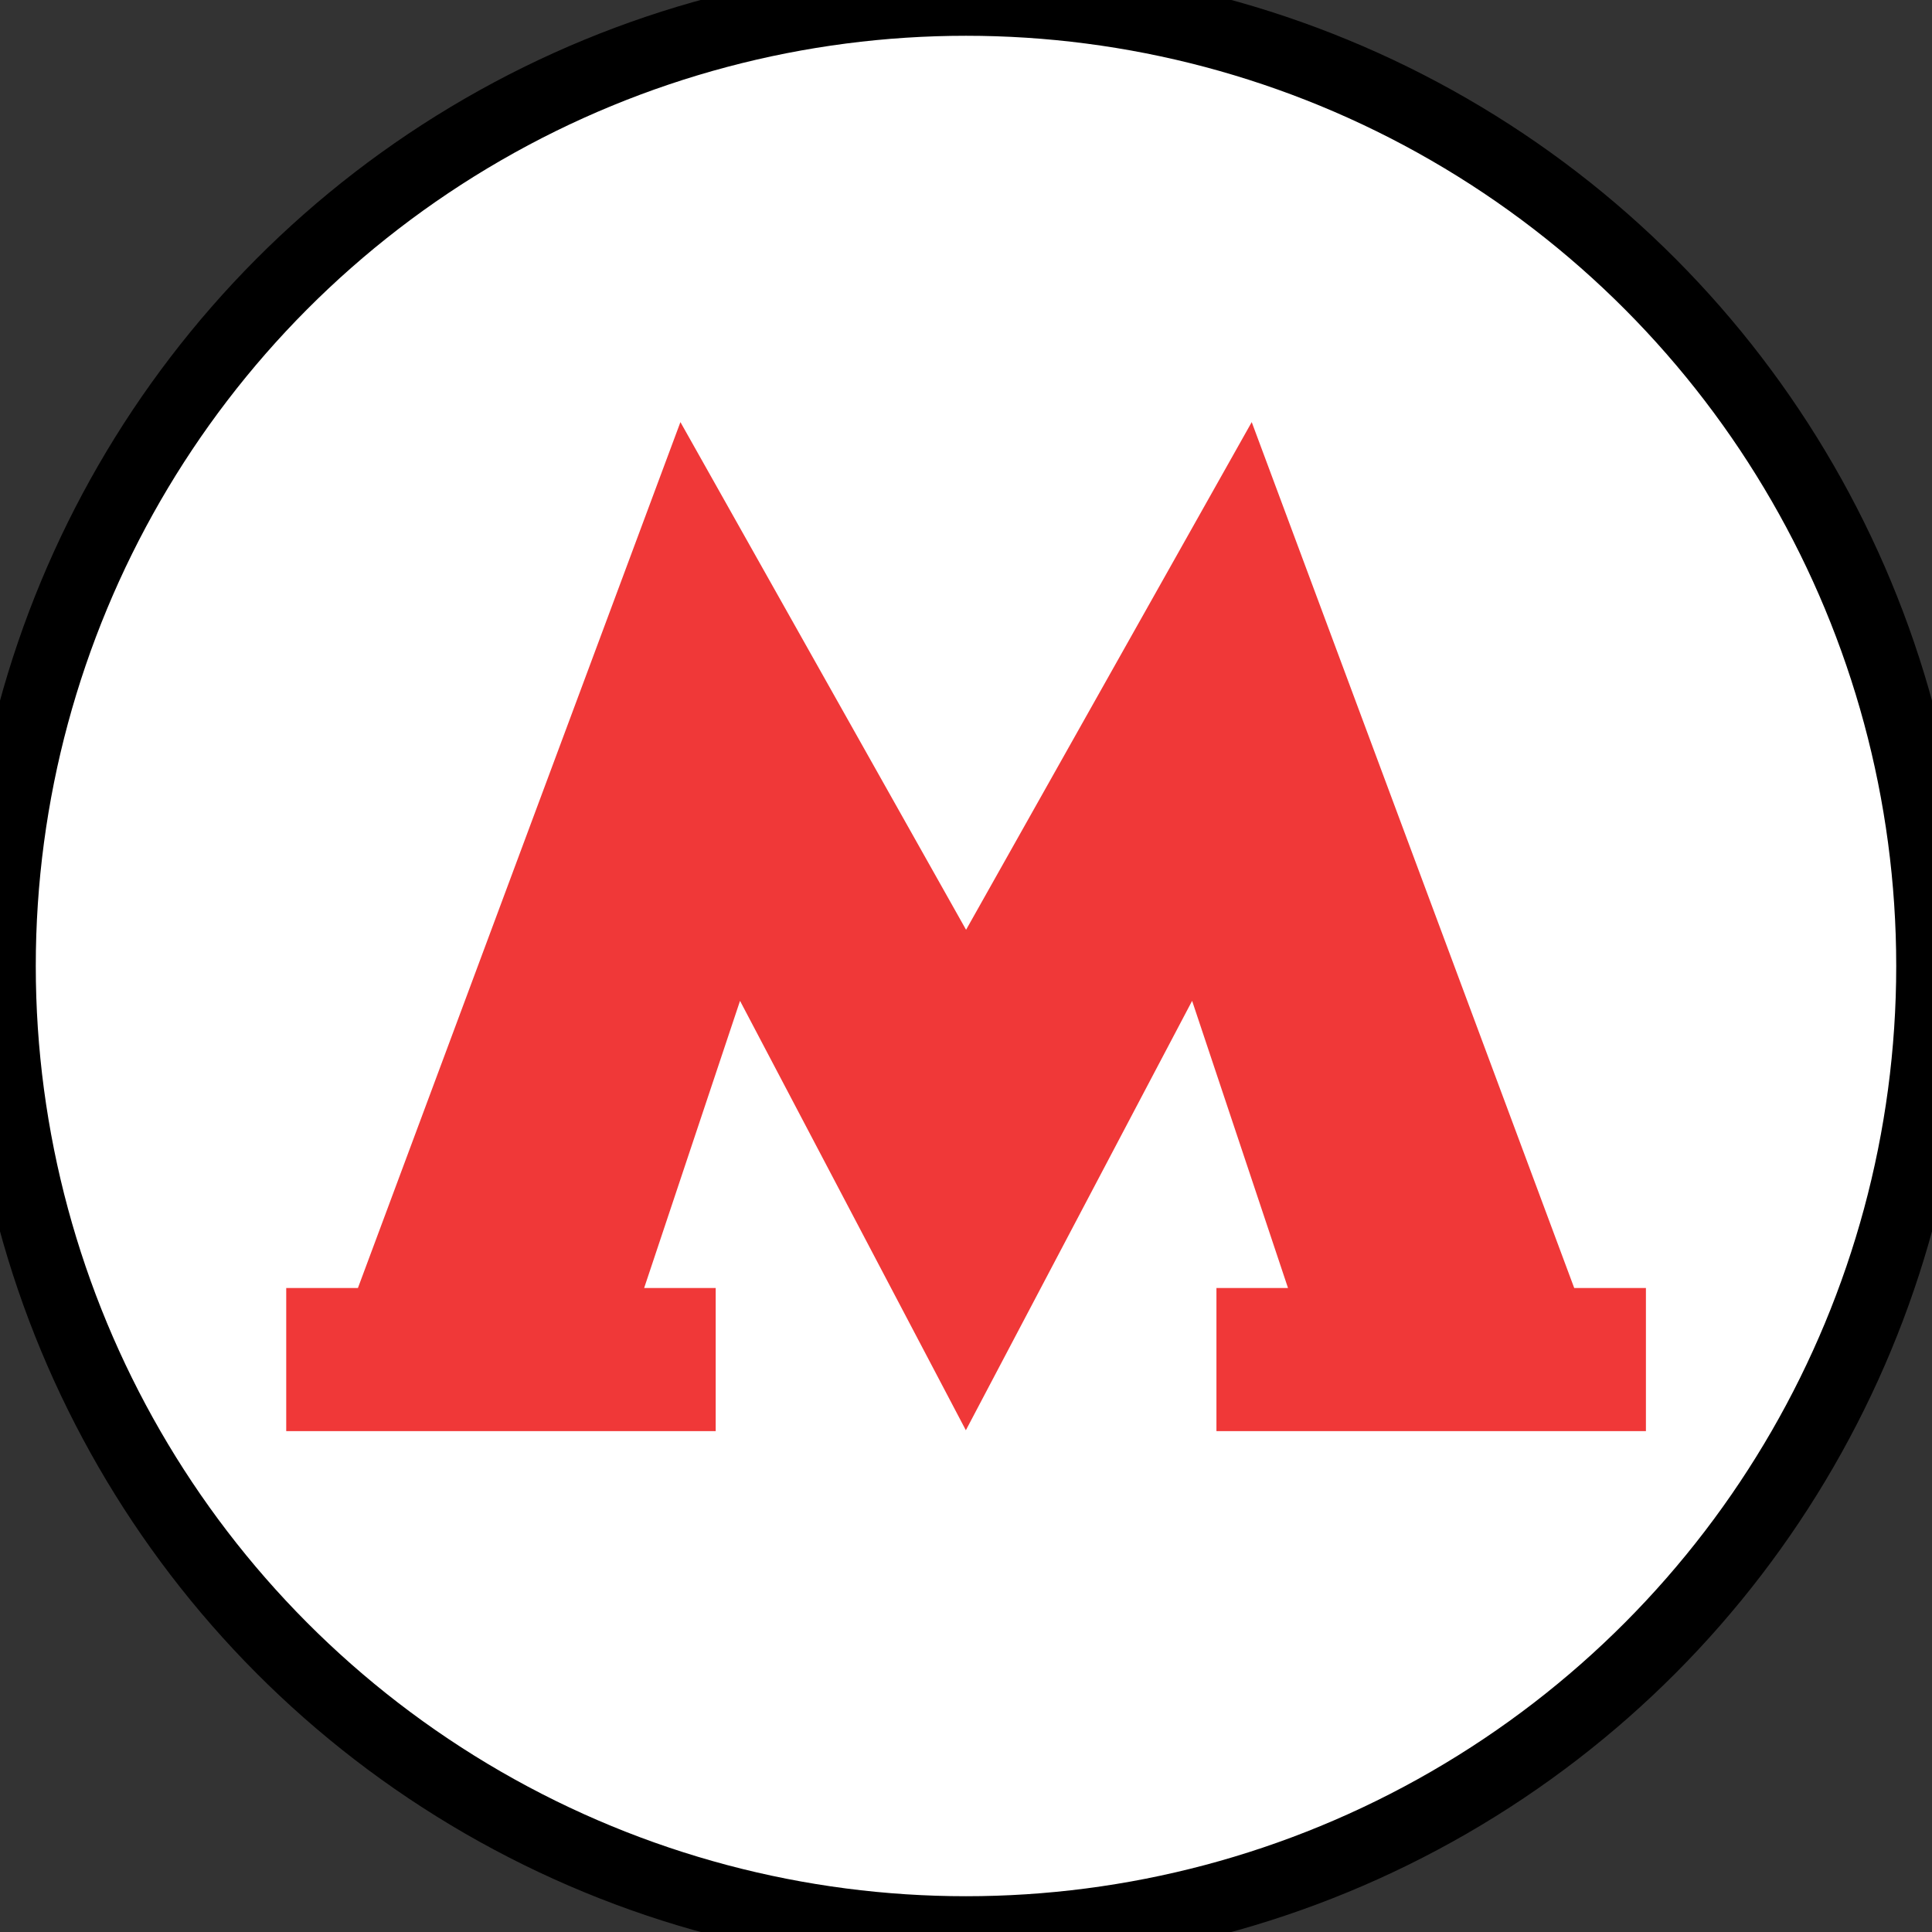 <?xml version="1.0" encoding="UTF-8" standalone="no"?>
<svg width="27px" height="27px" viewBox="0 0 27 27" version="1.1" xmlns="http://www.w3.org/2000/svg" xmlns:xlink="http://www.w3.org/1999/xlink" xmlns:sketch="http://www.bohemiancoding.com/sketch/ns">
    <rect x="0" y="0" width="27" height="27" fill="#333333" stroke="none"/>
    <!-- Generator: Sketch 3.3.3 (12072) - http://www.bohemiancoding.com/sketch -->
    <title>mosmetro-l</title>
    <desc>Created with Sketch.</desc>
    <defs></defs>
    <g id="Icons" stroke="none" stroke-width="1" fill="none" fill-rule="evenodd" sketch:type="MSPage">
        <circle id="Oval-184" stroke="#000000" fill="#FFFFFF" sketch:type="MSShapeGroup" cx="13.5" cy="13.5" r="13.5"></circle>
        <circle id="Oval-184-Copy-2" fill="#FFFFFF" sketch:type="MSShapeGroup" cx="13.5" cy="13.5" r="12.5"></circle>
        <path d="M16.66,13.987 L18,18 L17,18 L17,20 L23.002,20 L23.002,18 L22,18 L17.493,5.899 L13.501,12.994 L9.509,5.899 L5.002,18 L4,18 L4,20 L10.002,20 L10.002,18 L9.002,18 L10.342,13.987 L13.498,19.988 L16.66,13.987 Z" id="Rectangle-60-Copy-3" fill="#F03838" sketch:type="MSShapeGroup"></path>
    </g>
</svg>
